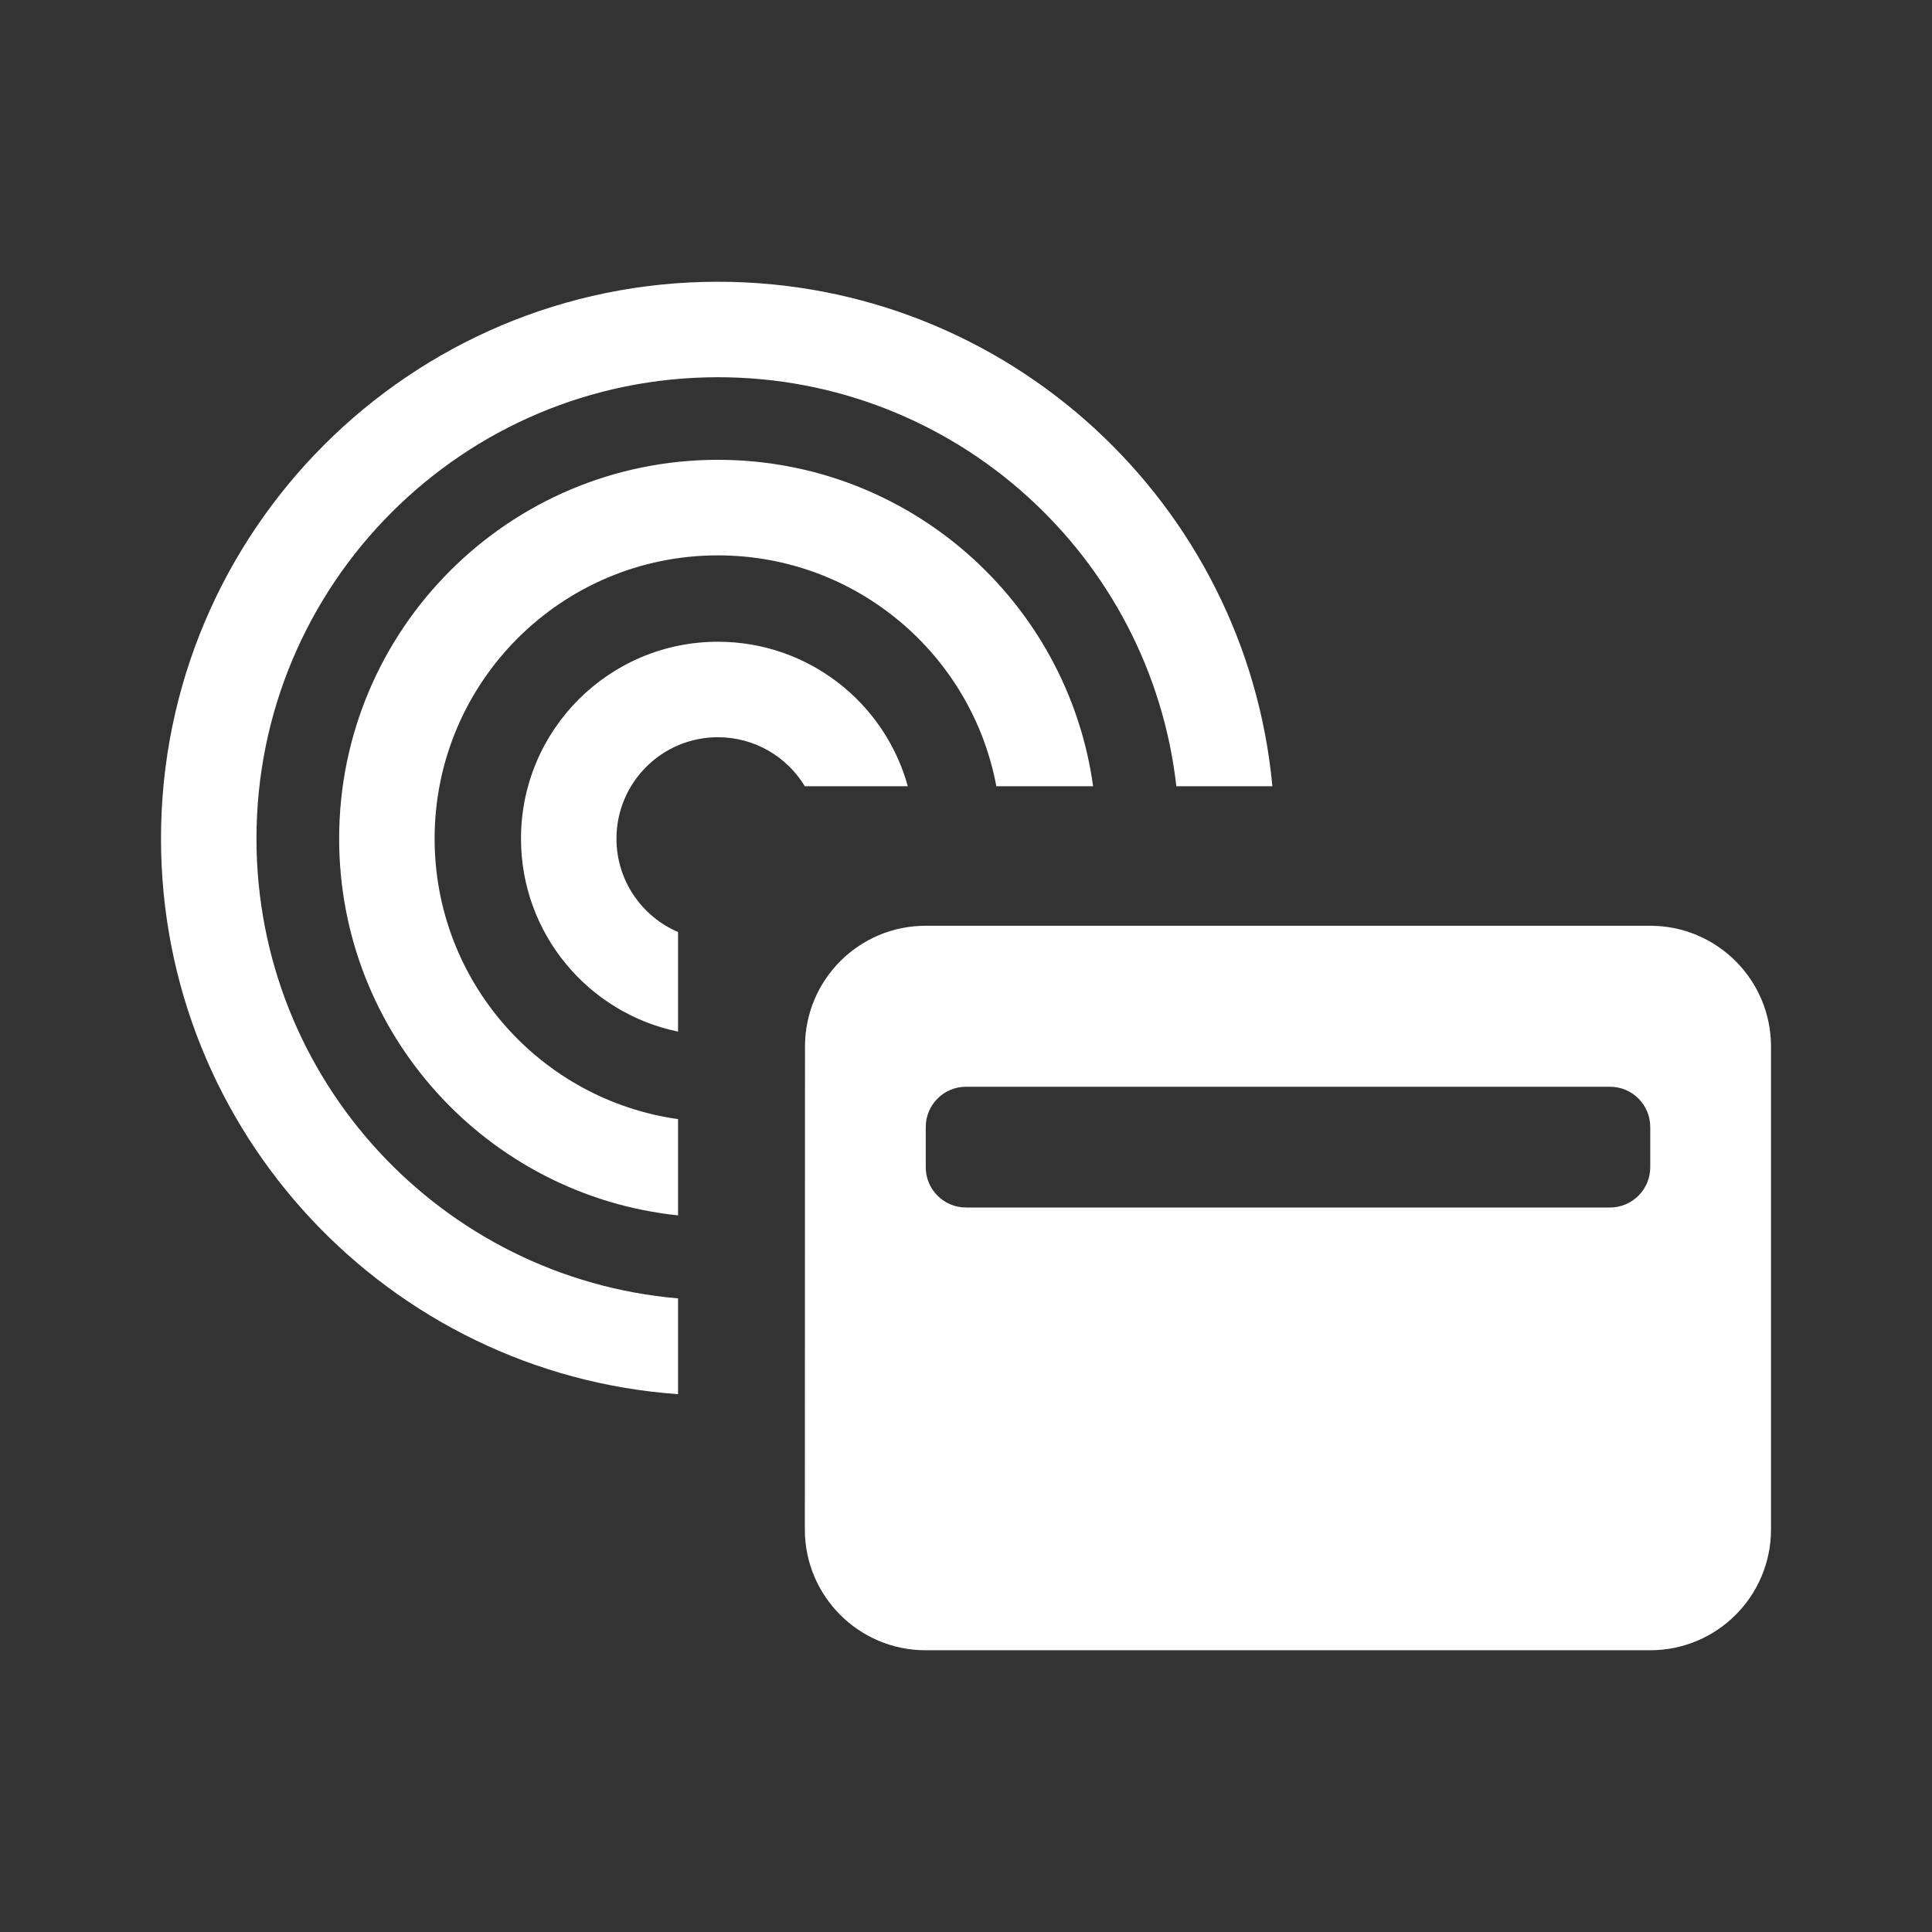 <svg width="24" height="24" viewBox="0 0 24 24" fill="none" xmlns="http://www.w3.org/2000/svg">
<rect x="0" y="0" width="24" height="24" fill="#333333" stroke="none"/>
<path fill-rule="evenodd" clip-rule="evenodd" d="M10 13C10 12.171 10.671 11.5 11.5 11.5H20.5C21.328 11.5 22 12.172 22 13V19C22 19.828 21.328 20.5 20.5 20.5H11.498C10.67 20.5 9.998 19.828 9.998 19L10 13ZM8.918 7.972C10.044 7.972 10.992 8.732 11.277 9.767H9.998C9.777 9.402 9.376 9.158 8.918 9.158C8.222 9.158 7.658 9.722 7.658 10.418C7.658 10.939 7.973 11.385 8.423 11.578V12.815C7.309 12.585 6.472 11.6 6.472 10.418C6.472 9.067 7.567 7.972 8.918 7.972ZM8.918 3.5C12.52 3.5 15.478 6.252 15.806 9.767H14.613C14.29 6.908 11.864 4.686 8.918 4.686C5.753 4.686 3.186 7.252 3.186 10.418C3.186 13.417 5.489 15.877 8.423 16.129V17.319C4.834 17.065 2 14.072 2 10.418C2 6.598 5.098 3.5 8.918 3.5ZM8.918 5.712C11.296 5.712 13.262 7.477 13.579 9.767H12.377C12.072 8.134 10.64 6.899 8.918 6.899C6.975 6.899 5.399 8.474 5.399 10.418C5.399 12.194 6.714 13.662 8.423 13.902V15.098C6.057 14.85 4.213 12.849 4.213 10.418C4.213 7.82 6.32 5.712 8.918 5.712ZM11.5 14C11.5 13.724 11.724 13.5 12 13.5H20C20.276 13.5 20.5 13.724 20.5 14V14.5C20.5 14.776 20.276 15 20 15H12C11.724 15 11.5 14.776 11.5 14.5V14Z" fill="white"/>
</svg>
